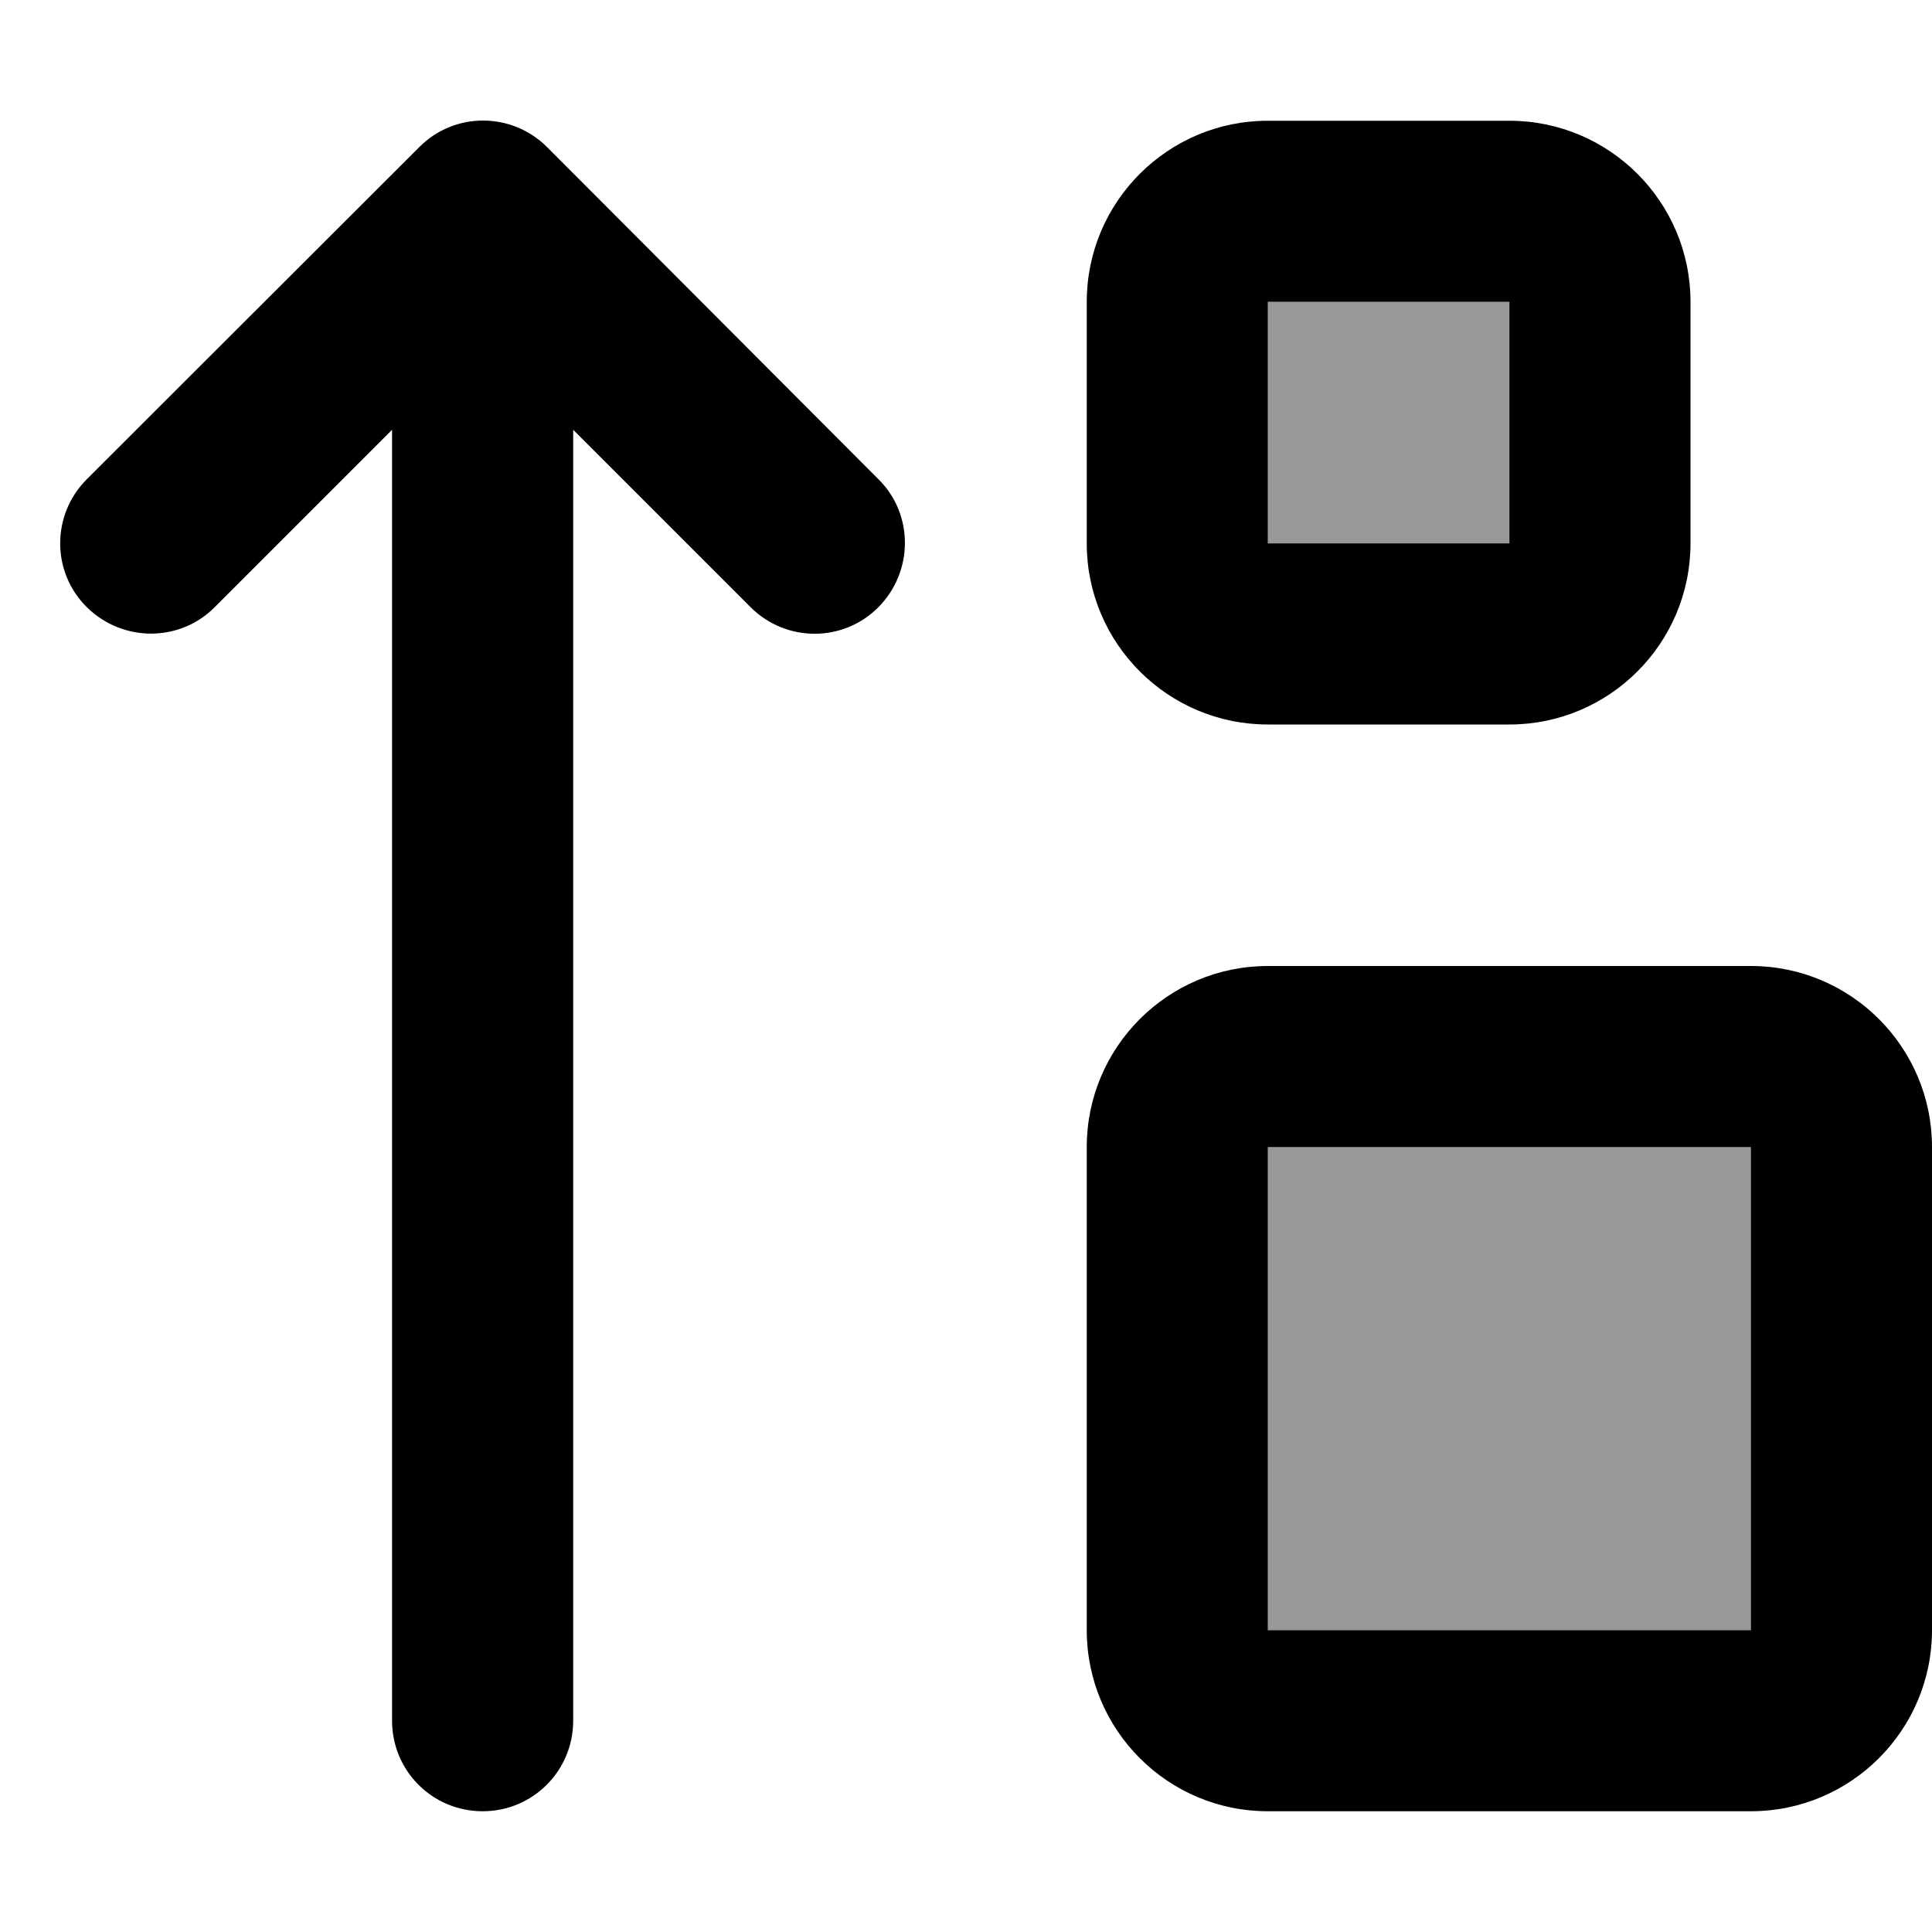 <svg xmlns="http://www.w3.org/2000/svg" viewBox="0 0 512 512"><!--! Font Awesome Pro 7.1.0 by @fontawesome - https://fontawesome.com License - https://fontawesome.com/license (Commercial License) Copyright 2025 Fonticons, Inc. --><path opacity=".4" fill="currentColor" d="M336 80l0 64 64 0 0-64-64 0zm0 224l0 128 128 0 0-128-128 0z"/><path fill="currentColor" d="M336 144l0-64 64 0 0 64-64 0zm-48 0c0 26.5 21.5 48 48 48l64 0c26.5 0 48-21.5 48-48l0-64c0-26.5-21.5-48-48-48l-64 0c-26.5 0-48 21.5-48 48l0 64zm48 288l0-128 128 0 0 128-128 0zm-48 0c0 26.5 21.5 48 48 48l128 0c26.5 0 48-21.5 48-48l0-128c0-26.5-21.5-48-48-48l-128 0c-26.5 0-48 21.5-48 48l0 128zM145 39c-9.4-9.4-24.6-9.4-33.9 0L23 127c-9.4 9.4-9.4 24.6 0 33.9s24.6 9.4 33.9 0l47-47 0 342.1c0 13.3 10.7 24 24 24s24-10.7 24-24l0-342.1 47 47c9.4 9.4 24.6 9.4 33.9 0s9.4-24.6 0-33.9L145 39z"/></svg>